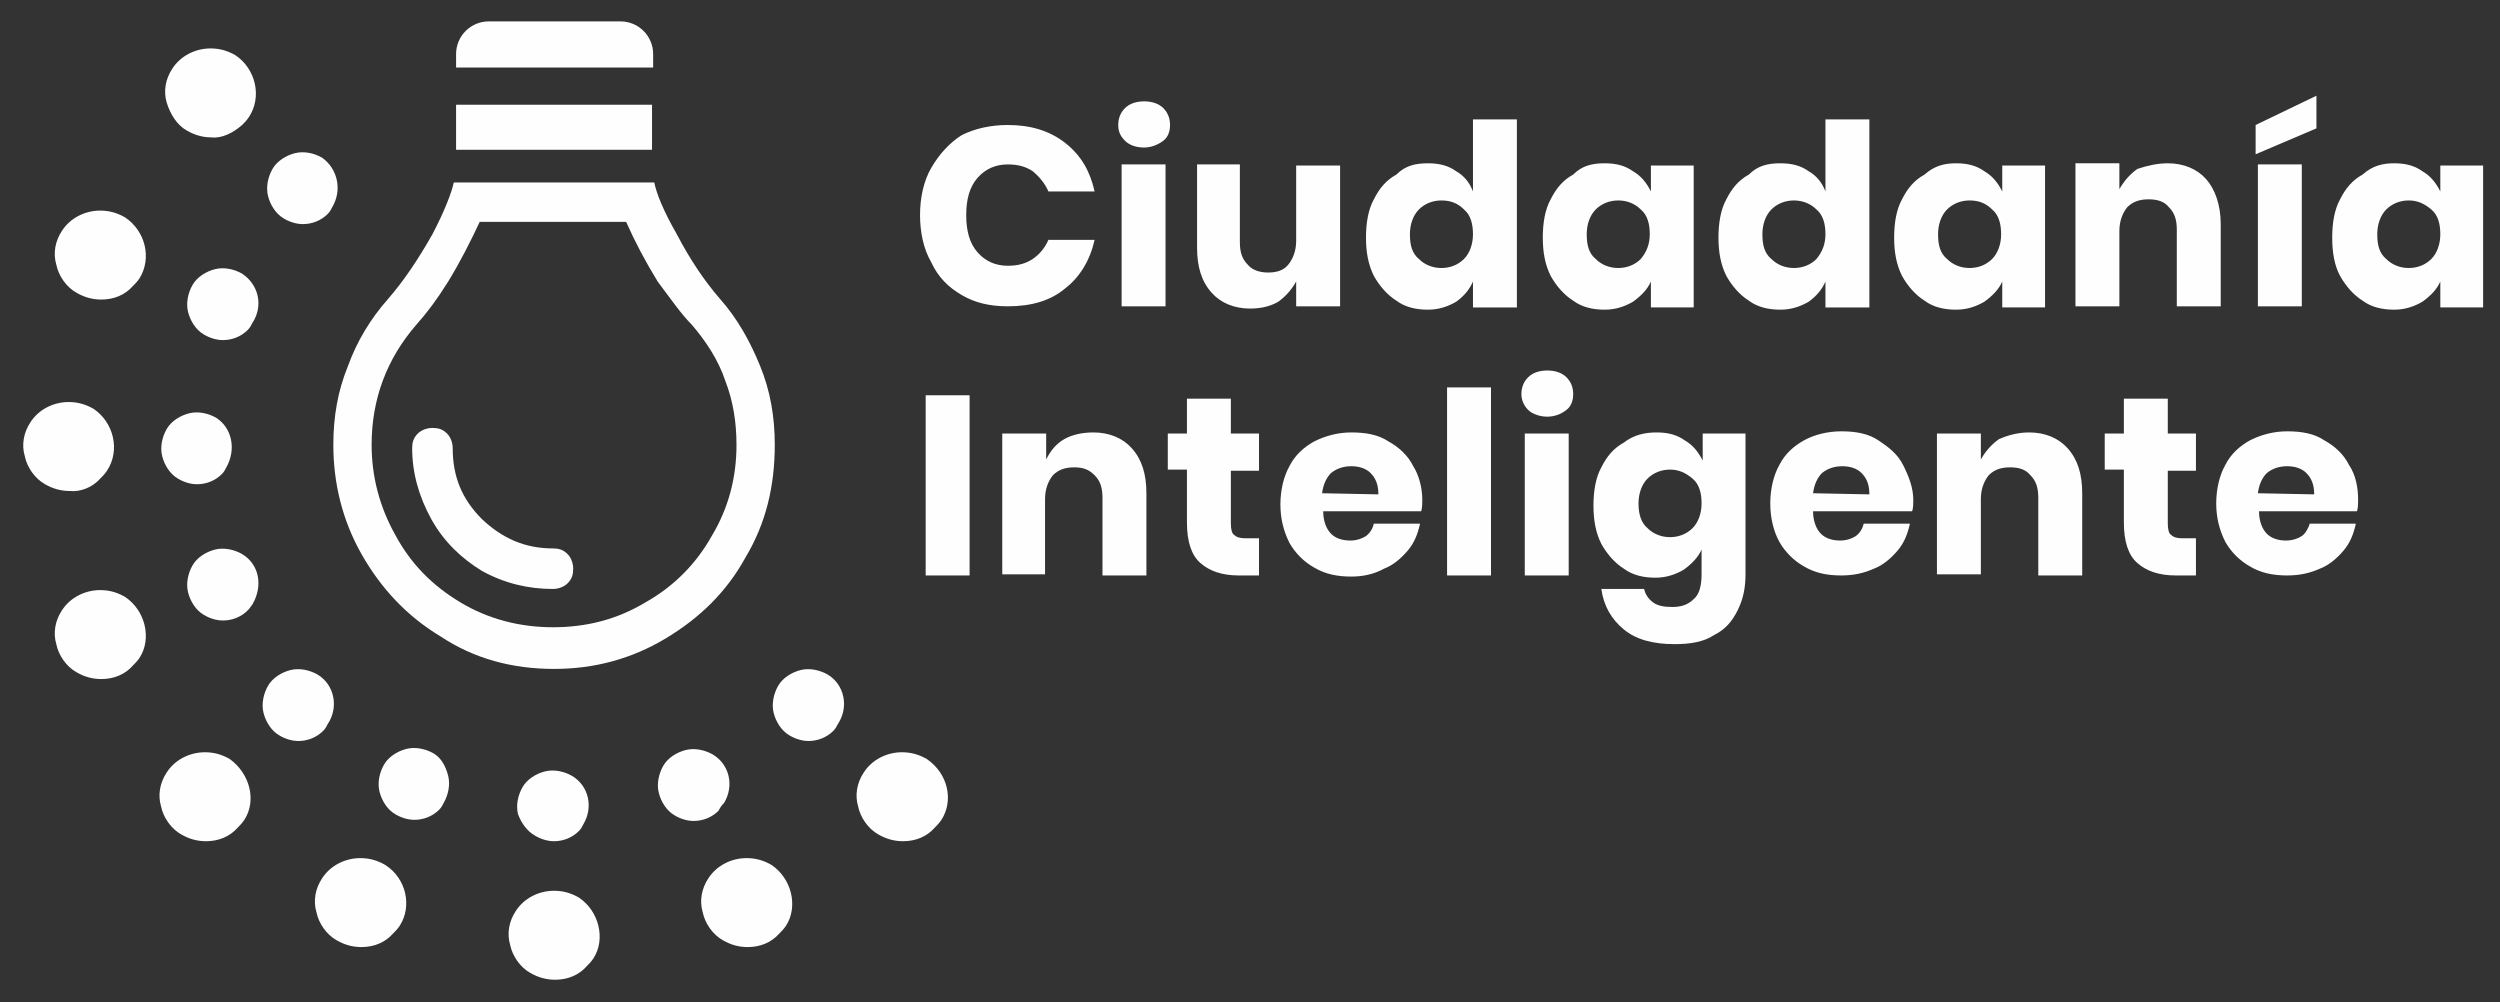<?xml version="1.0" encoding="utf-8"?>
<!-- Generator: Adobe Illustrator 22.1.0, SVG Export Plug-In . SVG Version: 6.00 Build 0)  -->
<svg version="1.1" id="Layer_1" xmlns="http://www.w3.org/2000/svg" xmlns:xlink="http://www.w3.org/1999/xlink" x="0px" y="0px"
	 viewBox="0 0 222 89" style="enable-background:new 0 0 222 89;" xml:space="preserve">
<rect x="0" y="0" width="222" height="89" fill="#333333" stroke="none"/>
<style type="text/css">
	.st0{fill:#FEFEFE;}
</style>
<title>logo-rectangular-blanco copy</title>
<desc>Created with Sketch.</desc>
<g id="logo-fci">
	<g id="logo-ci" transform="translate(52, 35)">
		<path id="Ciudadanía-Inteligen" class="st0" d="M37.5-23.9c2,0,3.7,0.5,5.1,1.6s2.2,2.5,2.6,4.3h-4.1c-0.3-0.7-0.8-1.3-1.4-1.8
			c-0.6-0.4-1.3-0.6-2.2-0.6c-1.1,0-2,0.4-2.7,1.2s-1,1.9-1,3.3s0.3,2.5,1,3.3c0.7,0.8,1.6,1.2,2.7,1.2c0.9,0,1.6-0.2,2.2-0.6
			c0.6-0.4,1.1-1,1.4-1.7h4.1c-0.4,1.8-1.3,3.3-2.6,4.3c-1.3,1.1-3,1.6-5.1,1.6c-1.6,0-2.9-0.3-4.1-1s-2.1-1.6-2.7-2.9
			c-0.7-1.2-1-2.7-1-4.2s0.3-3,1-4.2c0.7-1.2,1.6-2.2,2.7-2.9C34.6-23.6,36-23.9,37.5-23.9z M47.3-23.9c0-0.6,0.2-1.1,0.6-1.5
			c0.4-0.4,1-0.6,1.7-0.6c0.7,0,1.3,0.2,1.7,0.6c0.4,0.4,0.6,0.9,0.6,1.5c0,0.6-0.2,1.1-0.6,1.4s-1,0.6-1.7,0.6
			c-0.7,0-1.3-0.2-1.7-0.6C47.5-22.9,47.3-23.3,47.3-23.9z M51.5-20.4v12.6h-3.9v-12.6H51.5z M67-20.4v12.6h-3.9V-10
			c-0.4,0.7-0.9,1.3-1.6,1.8C60.8-7.8,60-7.6,59-7.6c-1.4,0-2.6-0.5-3.4-1.4c-0.9-1-1.3-2.3-1.3-4v-7.4h3.8v6.9c0,0.9,0.2,1.5,0.7,2
			c0.4,0.5,1.1,0.7,1.8,0.7c0.8,0,1.4-0.2,1.8-0.7c0.4-0.5,0.7-1.2,0.7-2.1v-6.7H67z M74.8-20.5c1,0,1.8,0.2,2.5,0.7
			c0.7,0.4,1.2,1,1.5,1.8v-6.4h3.9v16.7h-3.9V-10c-0.3,0.7-0.8,1.3-1.5,1.8c-0.7,0.4-1.5,0.7-2.5,0.7c-1,0-2-0.2-2.8-0.8
			c-0.8-0.5-1.5-1.3-2-2.2c-0.5-1-0.7-2.1-0.7-3.4c0-1.3,0.2-2.5,0.7-3.4c0.5-1,1.1-1.7,2-2.2C72.8-20.3,73.7-20.5,74.8-20.5z
			 M76-17.2c-0.8,0-1.5,0.3-2,0.8c-0.5,0.5-0.8,1.3-0.8,2.2c0,1,0.2,1.7,0.8,2.2c0.5,0.5,1.2,0.8,2,0.8c0.8,0,1.5-0.3,2-0.8
			c0.5-0.5,0.8-1.3,0.8-2.2c0-0.9-0.2-1.7-0.8-2.2C77.5-16.9,76.9-17.2,76-17.2z M90.5-20.5c1,0,1.8,0.2,2.5,0.7
			c0.7,0.4,1.2,1,1.6,1.8v-2.3h3.8v12.6h-3.8V-10c-0.3,0.7-0.9,1.3-1.6,1.8c-0.7,0.4-1.5,0.7-2.5,0.7c-1,0-2-0.2-2.8-0.8
			c-0.8-0.5-1.5-1.3-2-2.2c-0.5-1-0.7-2.1-0.7-3.4c0-1.3,0.2-2.5,0.7-3.4c0.5-1,1.1-1.7,2-2.2C88.5-20.3,89.4-20.5,90.5-20.5z
			 M91.7-17.2c-0.8,0-1.5,0.3-2,0.8c-0.5,0.5-0.8,1.3-0.8,2.2c0,1,0.2,1.7,0.8,2.2c0.5,0.5,1.2,0.8,2,0.8c0.8,0,1.5-0.3,2-0.8
			c0.5-0.6,0.8-1.3,0.8-2.2c0-0.9-0.2-1.7-0.8-2.2C93.2-16.9,92.5-17.2,91.7-17.2z M106.1-20.5c1,0,1.8,0.2,2.5,0.7
			c0.7,0.4,1.2,1,1.5,1.8v-6.4h3.9v16.7h-3.9V-10c-0.3,0.7-0.8,1.3-1.5,1.8c-0.7,0.4-1.5,0.7-2.5,0.7c-1,0-2-0.2-2.8-0.8
			c-0.8-0.5-1.5-1.3-2-2.2c-0.5-1-0.7-2.1-0.7-3.4c0-1.3,0.2-2.5,0.7-3.4c0.5-1,1.1-1.7,2-2.2C104.1-20.3,105-20.5,106.1-20.5z
			 M107.3-17.2c-0.8,0-1.5,0.3-2,0.8c-0.5,0.5-0.8,1.3-0.8,2.2c0,1,0.2,1.7,0.8,2.2c0.5,0.5,1.2,0.8,2,0.8c0.8,0,1.5-0.3,2-0.8
			c0.5-0.6,0.8-1.3,0.8-2.2c0-0.9-0.2-1.7-0.8-2.2C108.8-16.9,108.1-17.2,107.3-17.2z M121.7-20.5c1,0,1.8,0.2,2.5,0.7
			c0.7,0.4,1.2,1,1.6,1.8v-2.3h3.8v12.6h-3.8V-10c-0.3,0.7-0.9,1.3-1.6,1.8c-0.7,0.4-1.5,0.7-2.5,0.7c-1,0-2-0.2-2.8-0.8
			c-0.8-0.5-1.5-1.3-2-2.2c-0.5-1-0.7-2.1-0.7-3.4c0-1.3,0.2-2.5,0.7-3.4c0.5-1,1.1-1.7,2-2.2C119.8-20.3,120.7-20.5,121.7-20.5z
			 M122.9-17.2c-0.8,0-1.5,0.3-2,0.8c-0.5,0.5-0.8,1.3-0.8,2.2c0,1,0.2,1.7,0.8,2.2c0.5,0.5,1.2,0.8,2,0.8c0.8,0,1.5-0.3,2-0.8
			c0.5-0.5,0.8-1.3,0.8-2.2c0-0.9-0.2-1.7-0.8-2.2C124.4-16.9,123.8-17.2,122.9-17.2z M140.5-20.5c1.4,0,2.6,0.5,3.4,1.4
			c0.8,0.9,1.3,2.3,1.3,4v7.3h-3.9v-6.8c0-0.9-0.2-1.5-0.7-2c-0.4-0.5-1-0.7-1.8-0.7c-0.8,0-1.4,0.2-1.9,0.7
			c-0.4,0.5-0.7,1.2-0.7,2.1v6.7h-3.9v-12.7h3.9v2.3c0.4-0.7,0.9-1.3,1.6-1.8C138.7-20.3,139.6-20.5,140.5-20.5z M152.4-20.4v12.6
			h-3.9v-12.6H152.4z M153.7-23.6l-5.4,2.3v-2.6l5.4-2.6V-23.6z M160.6-20.5c1,0,1.8,0.2,2.5,0.7c0.7,0.4,1.2,1,1.6,1.8v-2.3h3.8
			v12.6h-3.8V-10c-0.3,0.7-0.9,1.3-1.6,1.8c-0.7,0.4-1.5,0.7-2.5,0.7c-1,0-2-0.2-2.8-0.8c-0.8-0.5-1.5-1.3-2-2.2s-0.7-2.1-0.7-3.4
			c0-1.3,0.2-2.5,0.7-3.4c0.5-1,1.1-1.7,2-2.2C158.7-20.3,159.6-20.5,160.6-20.5z M161.9-17.2c-0.8,0-1.5,0.3-2,0.8
			c-0.5,0.5-0.8,1.3-0.8,2.2c0,1,0.2,1.7,0.8,2.2c0.5,0.5,1.2,0.8,2,0.8s1.5-0.3,2-0.8c0.5-0.5,0.8-1.3,0.8-2.2
			c0-0.9-0.2-1.7-0.8-2.2C163.3-16.9,162.7-17.2,161.9-17.2z M34.1,0.1v16h-3.9v-16C30.2,0.1,34.1,0.1,34.1,0.1z M45.1,3.4
			c1.4,0,2.6,0.5,3.4,1.4c0.9,1,1.3,2.3,1.3,4v7.3h-3.9V9.2c0-0.9-0.2-1.5-0.7-2s-1-0.7-1.8-0.7c-0.8,0-1.4,0.2-1.9,0.7
			c-0.4,0.5-0.7,1.2-0.7,2.1v6.7H37V3.5h3.9v2.3C41.3,5,41.8,4.4,42.5,4S44.1,3.4,45.1,3.4z M59.8,12.8v3.3h-1.8
			c-1.5,0-2.6-0.4-3.4-1.1c-0.8-0.7-1.2-1.9-1.2-3.6V6.7h-1.7V3.5h1.7V0.4h3.9v3.1h2.5v3.3h-2.5v4.7c0,0.5,0.1,0.9,0.3,1
			c0.2,0.2,0.5,0.3,1,0.3L59.8,12.8L59.8,12.8z M74.3,9.4c0,0.3,0,0.7-0.1,1h-8.7c0,0.9,0.3,1.6,0.7,2c0.4,0.4,1,0.6,1.7,0.6
			c0.6,0,1.1-0.2,1.4-0.4c0.4-0.3,0.6-0.7,0.7-1.1h4.1c-0.2,0.9-0.5,1.7-1.1,2.4c-0.6,0.7-1.3,1.3-2.1,1.6C70,16,69,16.2,68,16.2
			c-1.2,0-2.3-0.2-3.3-0.8c-0.9-0.5-1.7-1.3-2.2-2.2c-0.5-1-0.8-2.1-0.8-3.4s0.3-2.5,0.8-3.4c0.5-1,1.3-1.7,2.2-2.2
			c1-0.5,2.1-0.8,3.3-0.8c1.3,0,2.4,0.2,3.3,0.8c0.9,0.5,1.7,1.2,2.2,2.2C74,7.2,74.3,8.3,74.3,9.4z M70.4,8.9
			c0-0.8-0.2-1.4-0.7-1.9c-0.4-0.4-1-0.6-1.7-0.6c-0.7,0-1.3,0.2-1.8,0.6c-0.4,0.4-0.7,1-0.8,1.8L70.4,8.9L70.4,8.9z M80.4-0.6v16.7
			h-3.9V-0.6H80.4z M83.1,0c0-0.6,0.2-1.1,0.6-1.5c0.4-0.4,1-0.6,1.7-0.6s1.3,0.2,1.7,0.6c0.4,0.4,0.6,0.9,0.6,1.5
			c0,0.6-0.2,1.1-0.6,1.4C86.6,1.8,86,2,85.4,2s-1.3-0.2-1.7-0.6C83.3,1,83.1,0.5,83.1,0z M87.3,3.5v12.6h-3.9V3.5H87.3z M95.1,3.4
			c1,0,1.8,0.2,2.5,0.7c0.7,0.4,1.2,1,1.6,1.8V3.5h3.8v12.5c0,1.2-0.2,2.2-0.7,3.2s-1.1,1.7-2.1,2.2c-0.9,0.6-2.1,0.8-3.5,0.8
			c-1.9,0-3.4-0.4-4.5-1.3c-1.1-0.9-1.8-2.1-2-3.6h3.8c0.1,0.5,0.4,0.9,0.8,1.2c0.4,0.3,1,0.4,1.7,0.4c0.8,0,1.4-0.2,1.9-0.7
			c0.5-0.4,0.7-1.2,0.7-2.2v-2.2c-0.3,0.7-0.9,1.3-1.6,1.8c-0.7,0.4-1.5,0.7-2.5,0.7c-1,0-2-0.2-2.8-0.8c-0.8-0.5-1.5-1.3-2-2.2
			c-0.5-1-0.7-2.1-0.7-3.4s0.2-2.5,0.7-3.4c0.5-1,1.1-1.7,2-2.2C93.1,3.6,94.1,3.4,95.1,3.4z M96.3,6.7c-0.8,0-1.5,0.3-2,0.8
			c-0.5,0.5-0.8,1.3-0.8,2.2c0,0.9,0.2,1.7,0.8,2.2c0.5,0.5,1.2,0.8,2,0.8s1.5-0.3,2-0.8c0.5-0.5,0.8-1.3,0.8-2.2
			c0-0.9-0.2-1.7-0.8-2.2S97.1,6.7,96.3,6.7z M117.9,9.4c0,0.3,0,0.7-0.1,1H109c0,0.9,0.3,1.6,0.7,2c0.4,0.4,1,0.6,1.7,0.6
			c0.6,0,1.1-0.2,1.4-0.4c0.4-0.3,0.6-0.7,0.7-1.1h4.1c-0.2,0.9-0.5,1.7-1.1,2.4c-0.6,0.7-1.3,1.3-2.1,1.6c-0.9,0.4-1.8,0.6-2.9,0.6
			c-1.2,0-2.3-0.2-3.3-0.8c-0.9-0.5-1.7-1.3-2.2-2.2s-0.8-2.1-0.8-3.4s0.3-2.5,0.8-3.4c0.5-1,1.3-1.7,2.2-2.2s2.1-0.8,3.3-0.8
			c1.3,0,2.4,0.2,3.3,0.8s1.7,1.2,2.2,2.2S117.9,8.3,117.9,9.4z M114,8.9c0-0.8-0.2-1.4-0.7-1.9c-0.4-0.4-1-0.6-1.7-0.6
			c-0.7,0-1.3,0.2-1.8,0.6c-0.4,0.4-0.7,1-0.8,1.8L114,8.9L114,8.9z M128.2,3.4c1.4,0,2.6,0.5,3.4,1.4c0.9,1,1.3,2.3,1.3,4v7.3H129
			V9.2c0-0.9-0.2-1.5-0.7-2c-0.4-0.5-1-0.7-1.8-0.7c-0.8,0-1.4,0.2-1.9,0.7c-0.4,0.5-0.7,1.2-0.7,2.1v6.7h-3.9V3.5h3.9v2.3
			c0.4-0.7,0.9-1.3,1.6-1.8C126.4,3.6,127.3,3.4,128.2,3.4z M143,12.8v3.3h-1.8c-1.5,0-2.6-0.4-3.4-1.1s-1.2-1.9-1.2-3.6V6.7h-1.7
			V3.5h1.7V0.4h3.9v3.1h2.5v3.3h-2.5v4.7c0,0.5,0.1,0.9,0.3,1c0.2,0.2,0.5,0.3,1,0.3L143,12.8L143,12.8z M157.4,9.4
			c0,0.3,0,0.7-0.1,1h-8.7c0,0.9,0.3,1.6,0.7,2c0.4,0.4,1,0.6,1.7,0.6c0.6,0,1.1-0.2,1.4-0.4s0.6-0.7,0.7-1.1h4.1
			c-0.2,0.9-0.5,1.7-1.1,2.4c-0.6,0.7-1.3,1.3-2.1,1.6c-0.9,0.4-1.8,0.6-2.9,0.6c-1.2,0-2.3-0.2-3.3-0.8c-0.9-0.5-1.7-1.3-2.2-2.2
			c-0.5-1-0.8-2.1-0.8-3.4s0.3-2.5,0.8-3.4c0.5-1,1.3-1.7,2.2-2.2c1-0.5,2.1-0.8,3.3-0.8c1.3,0,2.4,0.2,3.3,0.8
			c0.9,0.5,1.7,1.2,2.2,2.2C157.2,7.2,157.4,8.3,157.4,9.4z M153.5,8.9c0-0.8-0.2-1.4-0.7-1.9c-0.4-0.4-1-0.6-1.7-0.6
			c-0.7,0-1.3,0.2-1.8,0.6c-0.4,0.4-0.7,1-0.8,1.8L153.5,8.9L153.5,8.9z"/>
	</g>
</g>
<g>
	<path class="st0" d="M21.5,11.1c0.2-0.2,0.4-0.4,0.6-0.7c1.2-1.8,0.6-4.3-1.2-5.5c-0.7-0.4-1.4-0.6-2.2-0.6l0,0
		c-1.4,0-2.7,0.7-3.4,1.8c-0.6,0.9-0.8,2-0.5,3s0.9,2,1.8,2.5c0.7,0.4,1.4,0.6,2.2,0.6C19.7,12.3,20.7,11.8,21.5,11.1z"/>
	<path class="st0" d="M11.1,19.3c-0.7-0.4-1.4-0.6-2.2-0.6c-1.4,0-2.7,0.7-3.4,1.8c-0.6,0.9-0.8,2-0.5,3c0.2,1,0.9,2,1.8,2.5
		c0.7,0.4,1.4,0.6,2.2,0.6c1.1,0,2.1-0.4,2.8-1.2c0.2-0.2,0.4-0.4,0.6-0.7C13.5,22.9,12.9,20.5,11.1,19.3z"/>
	<path class="st0" d="M28.6,14c-0.7-0.4-1.6-0.6-2.4-0.4c-0.8,0.2-1.6,0.7-2,1.4c-0.4,0.7-0.6,1.6-0.4,2.4c0.2,0.8,0.7,1.6,1.4,2
		c0.5,0.3,1.1,0.5,1.7,0.5c0.8,0,1.6-0.3,2.2-0.9c0.2-0.2,0.3-0.4,0.4-0.6C30.4,16.9,30,15,28.6,14z"/>
	<path class="st0" d="M21.5,24.3c-0.7-0.4-1.6-0.6-2.4-0.4s-1.6,0.7-2,1.4c-0.4,0.7-0.6,1.6-0.4,2.4c0.2,0.8,0.7,1.6,1.4,2
		c0.5,0.3,1.1,0.5,1.7,0.5c0.8,0,1.6-0.3,2.2-0.9c0.2-0.2,0.3-0.4,0.4-0.6C23.4,27.2,23,25.3,21.5,24.3z"/>
	<path class="st0" d="M19.2,37.1c-0.7-0.4-1.6-0.6-2.4-0.4c-0.8,0.2-1.6,0.7-2,1.4c-0.4,0.7-0.6,1.6-0.4,2.4c0.2,0.8,0.7,1.6,1.4,2
		c0.5,0.3,1.1,0.5,1.7,0.5c0.8,0,1.6-0.3,2.2-0.9c0.2-0.2,0.3-0.4,0.4-0.6C21,39.9,20.6,38,19.2,37.1z"/>
	<path class="st0" d="M21.5,49.2c-0.7-0.4-1.6-0.6-2.4-0.4s-1.6,0.7-2,1.4c-0.4,0.7-0.6,1.6-0.4,2.4c0.2,0.8,0.7,1.6,1.4,2
		c0.5,0.3,1.1,0.5,1.7,0.5c0.8,0,1.6-0.3,2.2-0.9c0.2-0.2,0.3-0.4,0.4-0.5C23.4,52,23,50.1,21.5,49.2z"/>
	<path class="st0" d="M11.1,53c-0.7-0.4-1.4-0.6-2.2-0.6c-1.4,0-2.7,0.7-3.4,1.8c-0.6,0.9-0.8,2-0.5,3c0.2,1,0.9,2,1.8,2.5
		c0.7,0.4,1.4,0.6,2.2,0.6c1.1,0,2.1-0.4,2.8-1.2c0.2-0.2,0.4-0.4,0.6-0.7C13.5,56.7,12.9,54.2,11.1,53z"/>
	<path class="st0" d="M8.9,42.5c0.2-0.2,0.4-0.4,0.6-0.7c1.2-1.8,0.6-4.3-1.2-5.5c-0.7-0.4-1.4-0.6-2.2-0.6l0,0
		c-1.4,0-2.7,0.7-3.4,1.8c-0.6,0.9-0.8,2-0.5,3c0.2,1,0.9,2,1.8,2.5c0.7,0.4,1.4,0.6,2.2,0.6C7.1,43.7,8.2,43.3,8.9,42.5z"/>
	<path class="st0" d="M68.5,76.8c-0.7-0.4-1.4-0.6-2.2-0.6c-1.4,0-2.7,0.7-3.4,1.8l0,0c-0.6,0.9-0.8,2-0.5,3c0.2,1,0.9,2,1.8,2.5
		c0.7,0.4,1.4,0.6,2.2,0.6c1.1,0,2.1-0.4,2.8-1.2c0.2-0.2,0.4-0.4,0.6-0.7C70.9,80.5,70.3,78,68.5,76.8z"/>
	<path class="st0" d="M34.2,76.8c-0.7-0.4-1.4-0.6-2.2-0.6l0,0c-1.4,0-2.7,0.7-3.4,1.8c-0.6,0.9-0.8,2-0.5,3c0.2,1,0.9,2,1.8,2.5
		c0.7,0.4,1.4,0.6,2.2,0.6c1.1,0,2.1-0.4,2.8-1.2c0.2-0.2,0.4-0.4,0.6-0.7C36.6,80.5,36.1,78,34.2,76.8z"/>
	<g id="_xF672_-copy_2_">
		<path class="st0" d="M49.1,52.3c0.5,0,1-0.2,1.3-0.5c0.4-0.4,0.5-0.8,0.5-1.3c0-0.5-0.2-1-0.5-1.3c-0.4-0.4-0.8-0.5-1.3-0.5
			c-2.5,0-4.5-0.9-6.3-2.6c-1.8-1.8-2.6-3.8-2.6-6.3c0-0.5-0.2-1-0.5-1.3c-0.4-0.4-0.8-0.5-1.3-0.5c-0.5,0-1,0.2-1.3,0.5
			c-0.4,0.4-0.5,0.8-0.5,1.3c0,2.2,0.6,4.3,1.7,6.3c1.1,2,2.7,3.5,4.5,4.6C44.8,51.8,46.9,52.3,49.1,52.3z M49.2,59.4
			c3.6,0,6.9-0.9,9.9-2.7c3-1.8,5.4-4.1,7.1-7.2c1.8-3,2.6-6.3,2.6-10c0-2.5-0.4-4.8-1.3-7c-0.9-2.2-2-4.2-3.6-6
			c-1.3-1.5-2.6-3.4-3.8-5.7c-1.2-2.1-1.8-3.6-2-4.6H40.3c-0.2,0.9-0.8,2.5-1.9,4.6c-1.3,2.3-2.6,4.2-3.9,5.7
			c-1.6,1.8-2.8,3.8-3.6,6c-0.9,2.2-1.3,4.5-1.3,7c0,3.4,0.8,6.7,2.5,9.7c1.7,3,4,5.5,7,7.3C42.1,58.5,45.5,59.4,49.2,59.4z
			 M61.4,28.8c1.3,1.5,2.4,3.2,3,5c0.7,1.8,1,3.7,1,5.7c0,2.9-0.7,5.6-2.2,8.1c-1.4,2.5-3.4,4.5-5.9,5.9c-2.5,1.5-5.2,2.2-8.2,2.2
			c-2.9,0-5.7-0.7-8.2-2.2c-2.5-1.5-4.4-3.4-5.8-6c-1.4-2.5-2.1-5.2-2.1-8c0-4,1.3-7.6,4-10.7c0.9-1,1.8-2.2,2.8-3.8
			c1.1-1.8,2-3.6,2.8-5.3h13c0.8,1.8,1.7,3.5,2.8,5.3C59.6,26.6,60.5,27.9,61.4,28.8z"/>
	</g>
	<g id="Rectangle-Copy-2_2_">
		<path class="st0" d="M43.4,1.9h11.7c1.6,0,2.9,1.3,2.9,2.9V6H40.5V4.8C40.5,3.2,41.8,1.9,43.4,1.9z"/>
	</g>
	<g id="Rectangle-Copy_2_">
		<rect x="40.5" y="9.3" class="st0" width="17.4" height="4"/>
	</g>
	<path class="st0" d="M51.4,79.7c-0.7-0.4-1.4-0.6-2.2-0.6l0,0c-1.4,0-2.7,0.7-3.4,1.8c-0.6,0.9-0.8,2-0.5,3c0.2,1,0.9,2,1.8,2.5
		c0.7,0.4,1.4,0.6,2.2,0.6c1.1,0,2.1-0.4,2.8-1.2c0.2-0.2,0.4-0.4,0.6-0.7C53.8,83.4,53.2,80.9,51.4,79.7z"/>
	<path class="st0" d="M47.5,74.2c0.5,0.3,1.1,0.5,1.7,0.5c0.8,0,1.6-0.3,2.2-0.9c0.2-0.2,0.3-0.4,0.4-0.6c0.9-1.5,0.5-3.4-1-4.3
		c-0.7-0.4-1.6-0.6-2.4-0.4c-0.8,0.2-1.6,0.7-2,1.4c-0.4,0.7-0.6,1.6-0.4,2.4C46.3,73.1,46.8,73.8,47.5,74.2z"/>
	<path class="st0" d="M64.3,71.3c0.9-1.5,0.5-3.4-1-4.3c-0.7-0.4-1.6-0.6-2.4-0.4c-0.8,0.2-1.6,0.7-2,1.4c-0.4,0.7-0.6,1.6-0.4,2.4
		s0.7,1.6,1.4,2c0.5,0.3,1.1,0.5,1.7,0.5c0.8,0,1.6-0.3,2.2-0.9C64,71.6,64.2,71.4,64.3,71.3z"/>
	<path class="st0" d="M38.5,66.9c-0.7-0.4-1.6-0.6-2.4-0.4c-0.8,0.2-1.6,0.7-2,1.4c-0.4,0.7-0.6,1.6-0.4,2.4c0.2,0.8,0.7,1.6,1.4,2
		c0.5,0.3,1.1,0.5,1.7,0.5c0.8,0,1.6-0.3,2.2-0.9c0.2-0.2,0.3-0.4,0.4-0.6c0.4-0.7,0.6-1.6,0.4-2.4C39.6,68.1,39.2,67.3,38.5,66.9z"
		/>
	<path class="st0" d="M20.4,67.4c-0.7-0.4-1.4-0.6-2.2-0.6c-1.4,0-2.7,0.7-3.4,1.8c-0.6,0.9-0.8,2-0.5,3c0.2,1,0.9,2,1.8,2.5
		c0.7,0.4,1.4,0.6,2.2,0.6c1.1,0,2.1-0.4,2.8-1.2c0.2-0.2,0.4-0.4,0.6-0.7C22.8,71.1,22.2,68.7,20.4,67.4z"/>
	<path class="st0" d="M82.3,67.4c-0.7-0.4-1.4-0.6-2.2-0.6c-1.4,0-2.7,0.7-3.4,1.8c-0.6,0.9-0.8,2-0.5,3c0.2,1,0.9,2,1.8,2.5
		c0.7,0.4,1.4,0.6,2.2,0.6c1.1,0,2.1-0.4,2.8-1.2c0.2-0.2,0.4-0.4,0.6-0.7C84.7,71.1,84.2,68.7,82.3,67.4z"/>
	<path class="st0" d="M28.2,59.9c-0.7-0.4-1.6-0.6-2.4-0.4s-1.6,0.7-2,1.4c-0.4,0.7-0.6,1.6-0.4,2.4c0.2,0.8,0.7,1.6,1.4,2
		c0.5,0.3,1.1,0.5,1.7,0.5c0.8,0,1.6-0.3,2.2-0.9c0.2-0.2,0.3-0.4,0.4-0.6C30.1,62.8,29.7,60.8,28.2,59.9z"/>
	<path class="st0" d="M73.5,59.9c-0.7-0.4-1.6-0.6-2.4-0.4c-0.8,0.2-1.6,0.7-2,1.4c-0.4,0.7-0.6,1.6-0.4,2.4c0.2,0.8,0.7,1.6,1.4,2
		c0.5,0.3,1.1,0.5,1.7,0.5c0.8,0,1.6-0.3,2.2-0.9c0.2-0.2,0.3-0.4,0.4-0.6C75.4,62.8,75,60.8,73.5,59.9z"/>
</g>
</svg>
